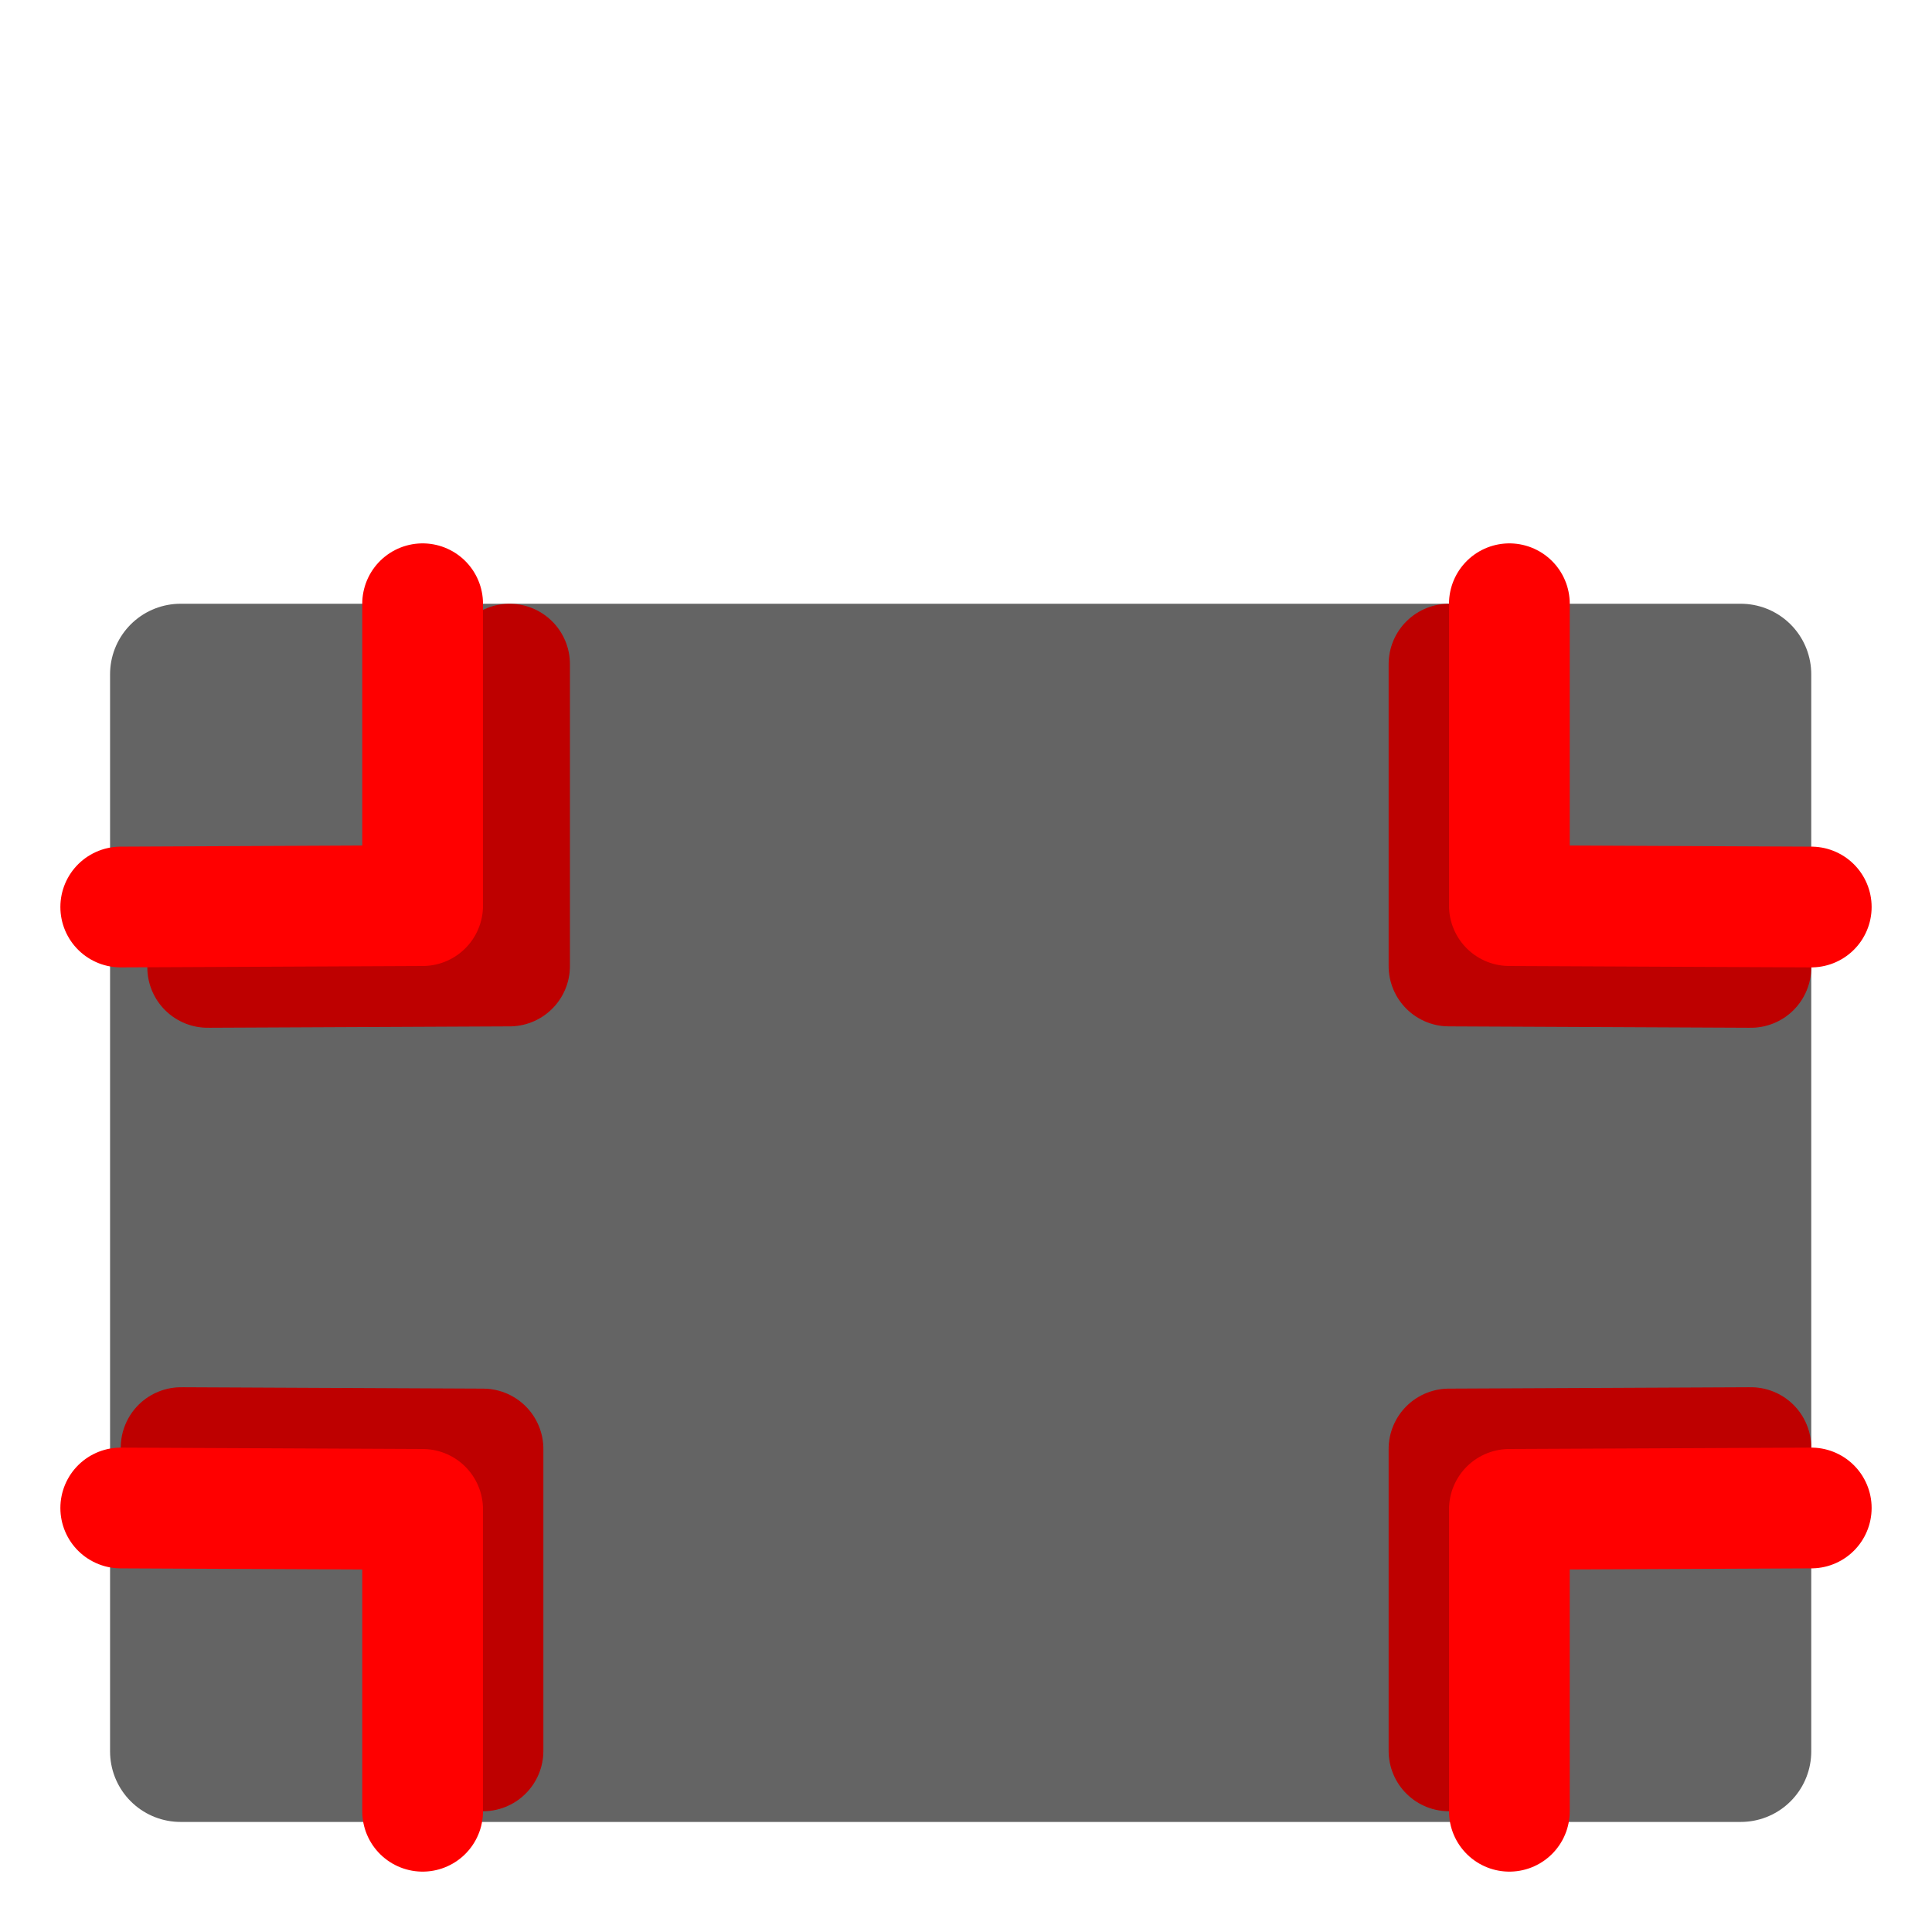 <svg height="32" viewBox="0 0 32 32" width="32" xmlns="http://www.w3.org/2000/svg"><g stroke-linecap="round" stroke-linejoin="round"><path d="m2.991 11.168h25.841v17.841h-25.841z" fill="#646464" stroke="#646464" stroke-width="2.336"/><g fill="none" stroke-width="2"><g stroke="#be0000"><path d="m29 16.023-5-.023v-5"/><path d="m3.44 16.023 5-.023v-5"/><path d="m3 23.977 5 .023v5"/><path d="m29 23.977-5 .023v5"/></g><g stroke="#f00"><path d="m2 15.023 5-.023v-5"/><path d="m30 15.023-5-.023v-5"/><path d="m30 24.977-5 .023v5"/><path d="m2 24.977 5 .023v5"/></g></g></g></svg>